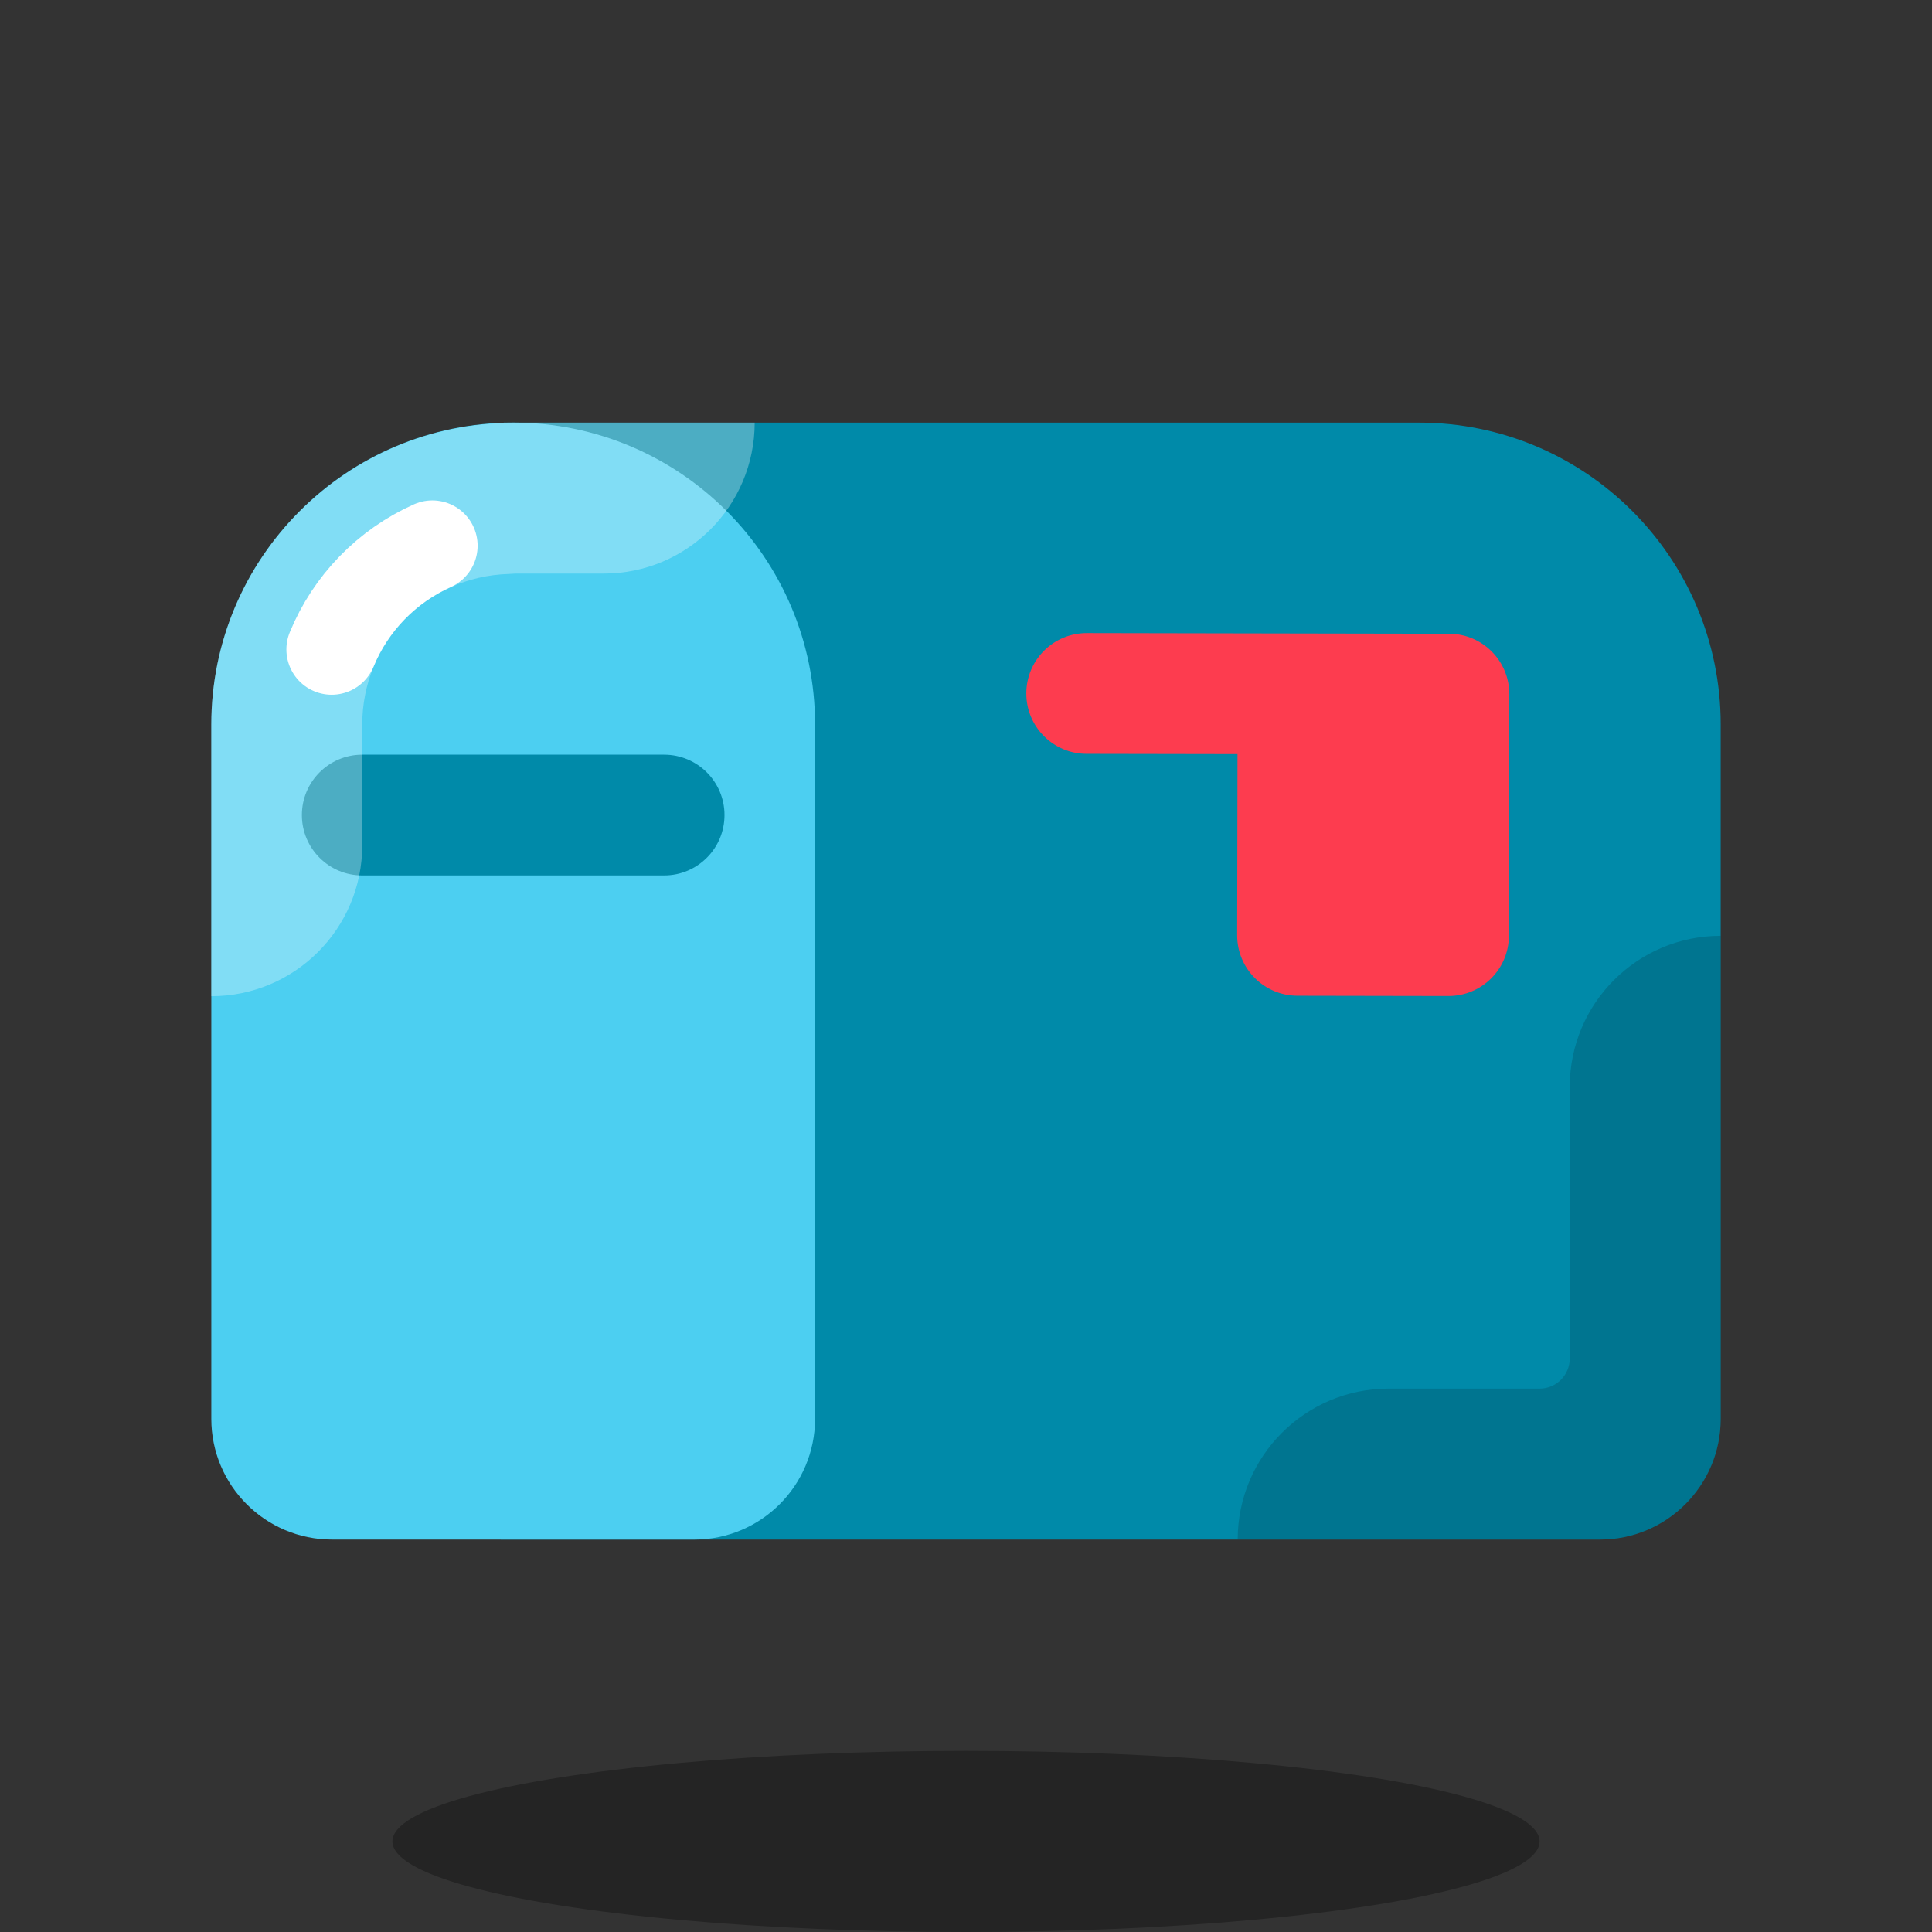 <svg xmlns="http://www.w3.org/2000/svg"  viewBox="0 0 64 64" width="64px" height="64px" baseProfile="basic"><rect x="0" y="0" width="64" height="64" fill="#333333" stroke="none"/><ellipse cx="32" cy="61" opacity=".3" rx="19" ry="3"/><path fill="#008aa9" d="M53,51H16.584l0.101-37H47c5.523,0,10,4.477,10,10v23C57,49.209,55.209,51,53,51z"/><path fill="#4ccff1" d="M23,51H11c-2.209,0-4-1.791-4-4V24c0-5.523,4.477-10,10-10l0,0c5.523,0,10,4.477,10,10v23	C27,49.209,25.209,51,23,51z"/><path fill="#fd3c4f" d="M49.984,30.998l0.014-8c0.002-1.105-0.891-2.002-1.996-2.004l-12-0.022	c-1.105-0.002-2.002,0.891-2.004,1.996l0,0c-0.002,1.105,0.891,2.002,1.996,2.004l5,0.009l-0.011,6	c-0.002,1.105,0.891,2.002,1.996,2.004l5,0.009C49.086,32.996,49.982,32.103,49.984,30.998z"/><path fill="#008aa9" d="M22,29H12c-1.105,0-2-0.895-2-2l0,0c0-1.105,0.895-2,2-2h10c1.105,0,2,0.895,2,2l0,0	C24,28.105,23.105,29,22,29z"/><path fill="#fff" d="M16.685,14.016C11.309,14.184,7,18.583,7,24v9c2.761,0,5-2.238,5-5v-4	c0-2.712,2.127-4.902,4.842-4.986c0.08-0.003,0.16-0.008,0.239-0.014H20c2.761,0,5-2.238,5-5h-8.315L16.685,14.016z" opacity=".3"/><path d="M57,47V31c-2.761,0-5,2.238-5,5v9c0,0.552-0.448,1-1,1h-5c-2.761,0-5,2.238-5,5h12	C55.209,51,57,49.209,57,47z" opacity=".15"/><path fill="none" stroke="#fff" stroke-linecap="round" stroke-linejoin="round" stroke-miterlimit="10" stroke-width="3" d="M10.987,21.514c0.314-0.765,0.77-1.455,1.337-2.039s1.243-1.06,1.998-1.398"/></svg>